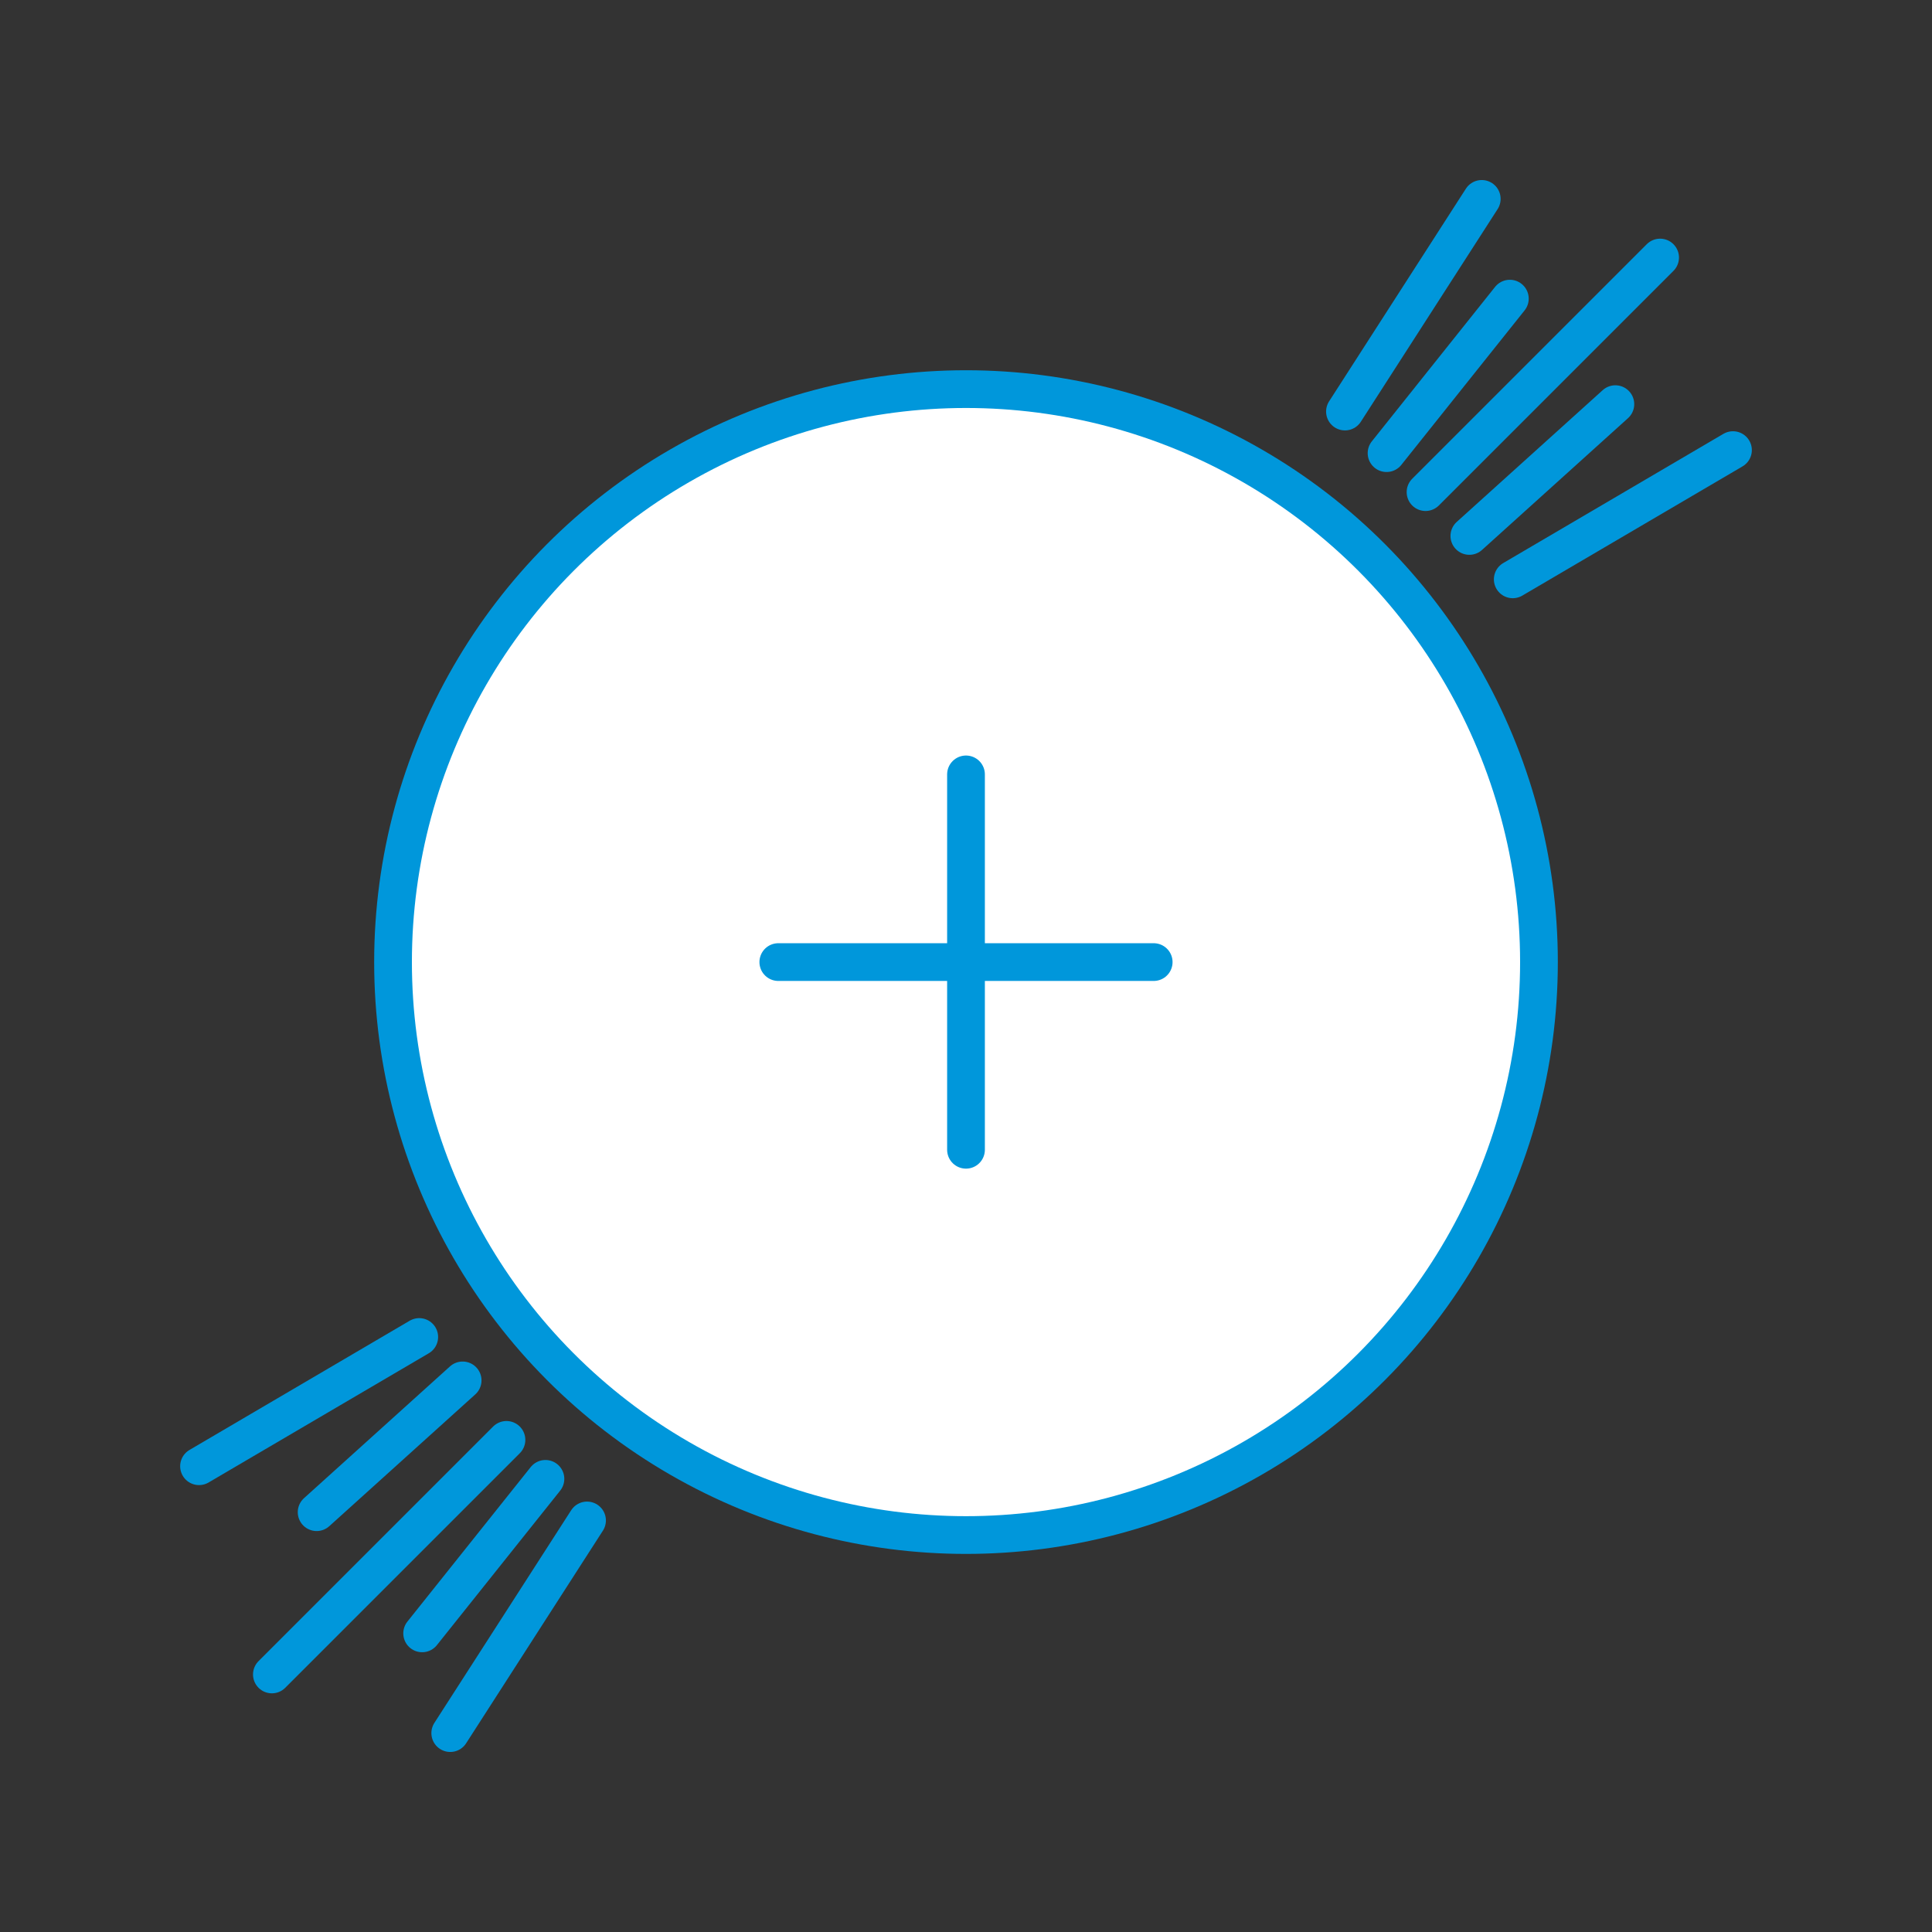 <?xml version="1.0" encoding="UTF-8" standalone="no"?><!DOCTYPE svg PUBLIC "-//W3C//DTD SVG 1.1//EN" "http://www.w3.org/Graphics/SVG/1.1/DTD/svg11.dtd"><svg width="100%" height="100%" viewBox="0 0 512 512" version="1.1" xmlns="http://www.w3.org/2000/svg" xmlns:xlink="http://www.w3.org/1999/xlink" xml:space="preserve" xmlns:serif="http://www.serif.com/" style="fill-rule:evenodd;clip-rule:evenodd;stroke-linecap:round;stroke-linejoin:round;stroke-miterlimit:1.5;"><rect x="0" y="0" width="512" height="512" fill="#333333" stroke="none"/><rect id="adoration" x="0" y="0" width="512" height="512" style="fill:none;"/><g id="adoration1" serif:id="adoration"><circle cx="256" cy="254.962" r="151.842" style="fill:#fff;stroke:#0097db;stroke-width:10px;"/><g><path d="M256,205.224l0,99.477" style="fill:none;stroke:#0097db;stroke-width:10px;"/><path d="M305.739,254.962l-99.478,0" style="fill:none;stroke:#0097db;stroke-width:10px;"/></g><path d="M134.218,381.584l-62.165,62.164" style="fill:none;stroke:#0097db;stroke-width:10px;"/><path d="M377.782,130.416l62.165,-62.164" style="fill:none;stroke:#0097db;stroke-width:10px;"/><path d="M122.604,365.819l-38.692,34.925" style="fill:none;stroke:#0097db;stroke-width:10px;"/><path d="M389.396,142.03l38.692,-34.925" style="fill:none;stroke:#0097db;stroke-width:10px;"/><path d="M144.547,391.913l-32.672,40.945" style="fill:none;stroke:#0097db;stroke-width:10px;"/><path d="M367.453,120.087l32.672,-40.945" style="fill:none;stroke:#0097db;stroke-width:10px;"/><path d="M111.103,354.318l-58.358,34.246" style="fill:none;stroke:#0097db;stroke-width:10px;"/><path d="M400.897,153.531l58.358,-34.246" style="fill:none;stroke:#0097db;stroke-width:10px;"/><path d="M155.571,402.937l-36.251,56.353" style="fill:none;stroke:#0097db;stroke-width:10px;"/><path d="M356.429,109.063l36.251,-56.353" style="fill:none;stroke:#0097db;stroke-width:10px;"/></g></svg>